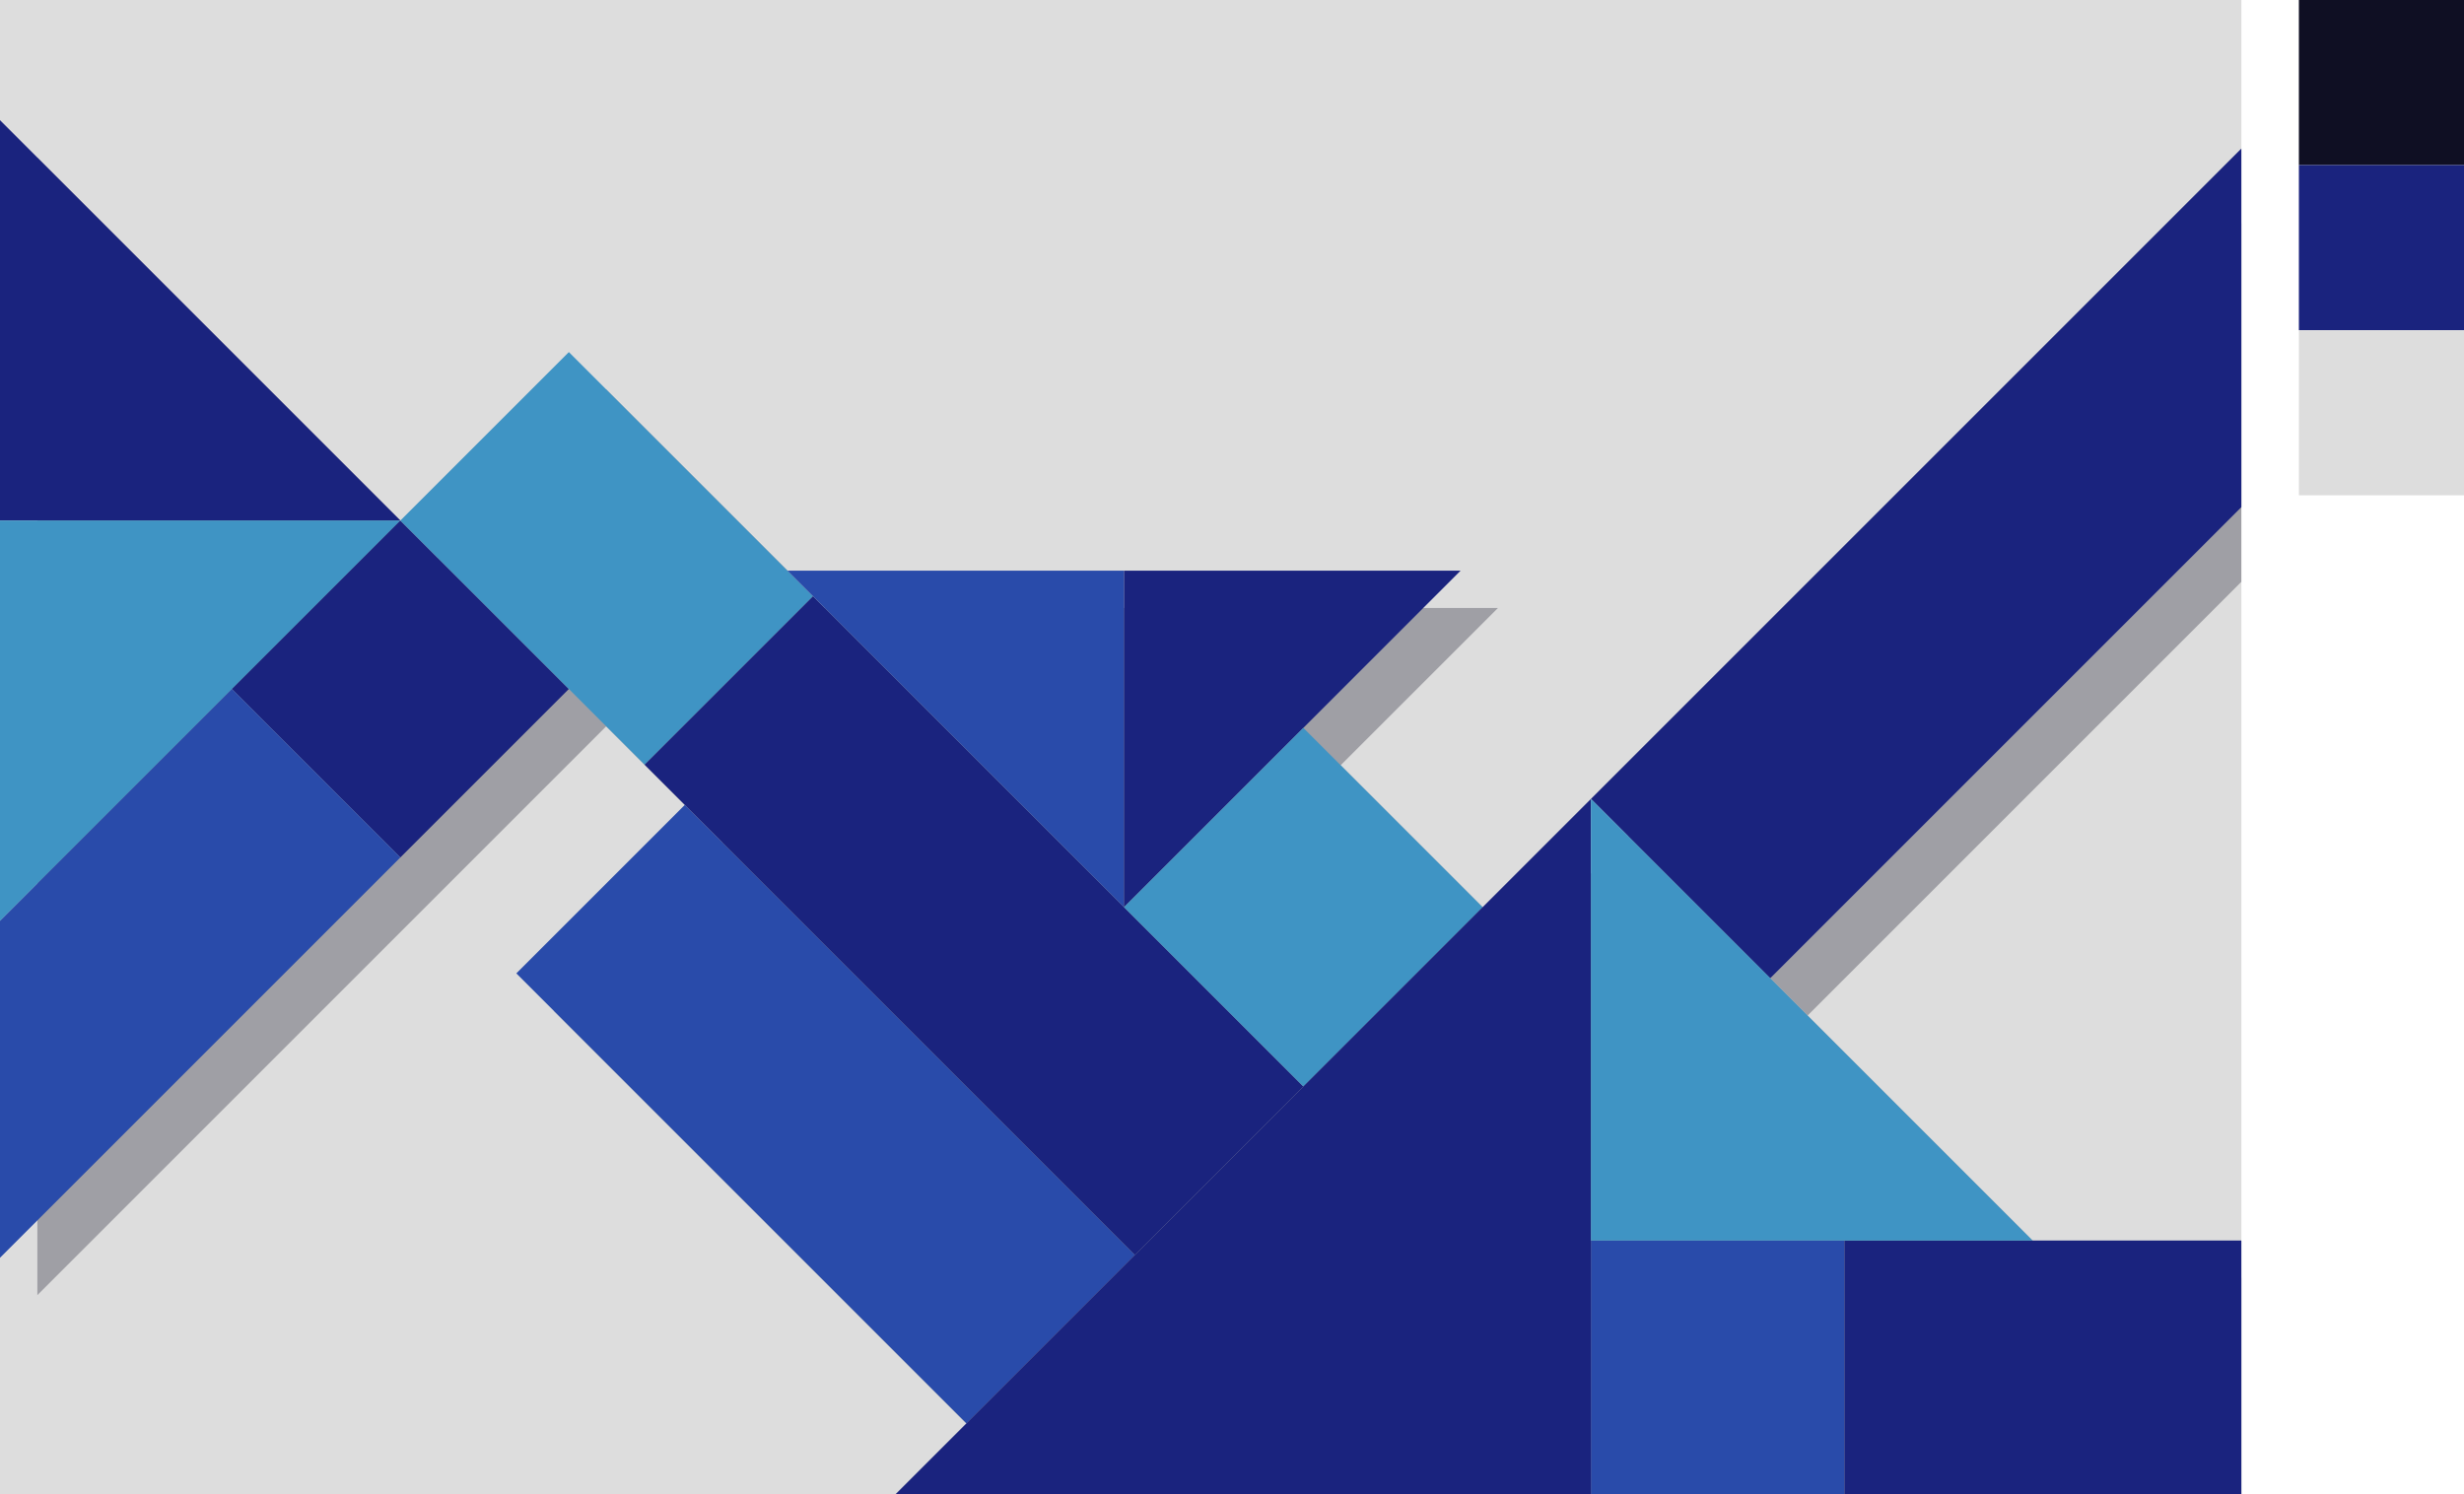 <svg xmlns="http://www.w3.org/2000/svg" viewBox="0 0 3298 2000"><defs><style>.cls-1{fill:#ddd;}.cls-2{opacity:0.3;}.cls-3{fill:#0f0f23;}.cls-4{fill:#1a237e;}.cls-5{fill:#3f94c4;}.cls-6{fill:#294baa;}</style></defs><title>home-bg</title><g id="Bg"><rect class="cls-1" width="3000" height="2000"/></g><g id="Shadow"><g class="cls-2"><polygon class="cls-3" points="3000 298.87 3000 778.87 2419.43 1359.43 2179.44 1119.44 2179.44 1119.43 3000 298.87"/><path class="cls-3" d="M2770.59,1710.59l-351.16-351.16-240-240-145,144.94-240-240L2005,813.87H1104L811.4,521.29,585.91,746.78,50,210.87V1733.68l535.91-535.92L811.4,972.27l101.37,101.38,53.84,53.84L741.13,1353l602.38,602.39L1298.87,2000H3000V1710.59Z"/></g></g><g id="Main_Shapes" data-name="Main Shapes"><polygon class="cls-4" points="0 160.87 535.91 696.78 0 696.78 0 160.87"/><polygon class="cls-5" points="0 1232.7 535.91 696.78 0 696.78 0 1232.7"/><rect class="cls-4" x="376.47" y="762.83" width="318.89" height="318.89" transform="translate(-495.18 649.08) rotate(-45)"/><rect class="cls-6" x="945.62" y="1065.47" width="318.89" height="851.9" transform="translate(-730.93 1218.23) rotate(-45)"/><polygon class="cls-6" points="535.91 1147.76 0 1683.68 0 1232.7 310.42 922.27 535.91 1147.76"/><rect class="cls-5" x="652.65" y="516.34" width="318.89" height="462.26" transform="translate(-290.69 793.16) rotate(-45)"/><rect class="cls-4" x="1144.19" y="774.99" width="318.89" height="928.04" transform="translate(-494.29 1284.71) rotate(-45)"/><polygon class="cls-6" points="1053.98 763.87 1504.49 1214.38 1504.49 763.87 1053.98 763.87"/><polygon class="cls-4" points="1955 763.87 1504.49 1214.38 1504.49 763.87 1955 763.87"/><rect class="cls-5" x="1574.78" y="1044.68" width="339.41" height="339.41" transform="translate(-347.75 1589.22) rotate(-45)"/><polygon class="cls-4" points="3000 198.87 3000 678.87 2369.43 1309.43 2129.43 1069.43 3000 198.87"/><rect class="cls-6" x="2129.43" y="1660.59" width="339.41" height="339.41"/><rect class="cls-4" x="2468.85" y="1660.59" width="531.15" height="339.41"/><polygon class="cls-4" points="1198.87 2000 2129.43 1069.43 2129.43 2000 1198.87 2000"/><polygon class="cls-5" points="2720.59 1660.59 2129.43 1069.43 2129.43 1660.59 2720.59 1660.59"/></g><g id="Color"><rect class="cls-3" x="3077" width="221" height="221"/><rect class="cls-4" x="3077" y="221" width="221" height="221"/><rect class="cls-1" x="3077" y="442" width="221" height="221"/></g></svg>